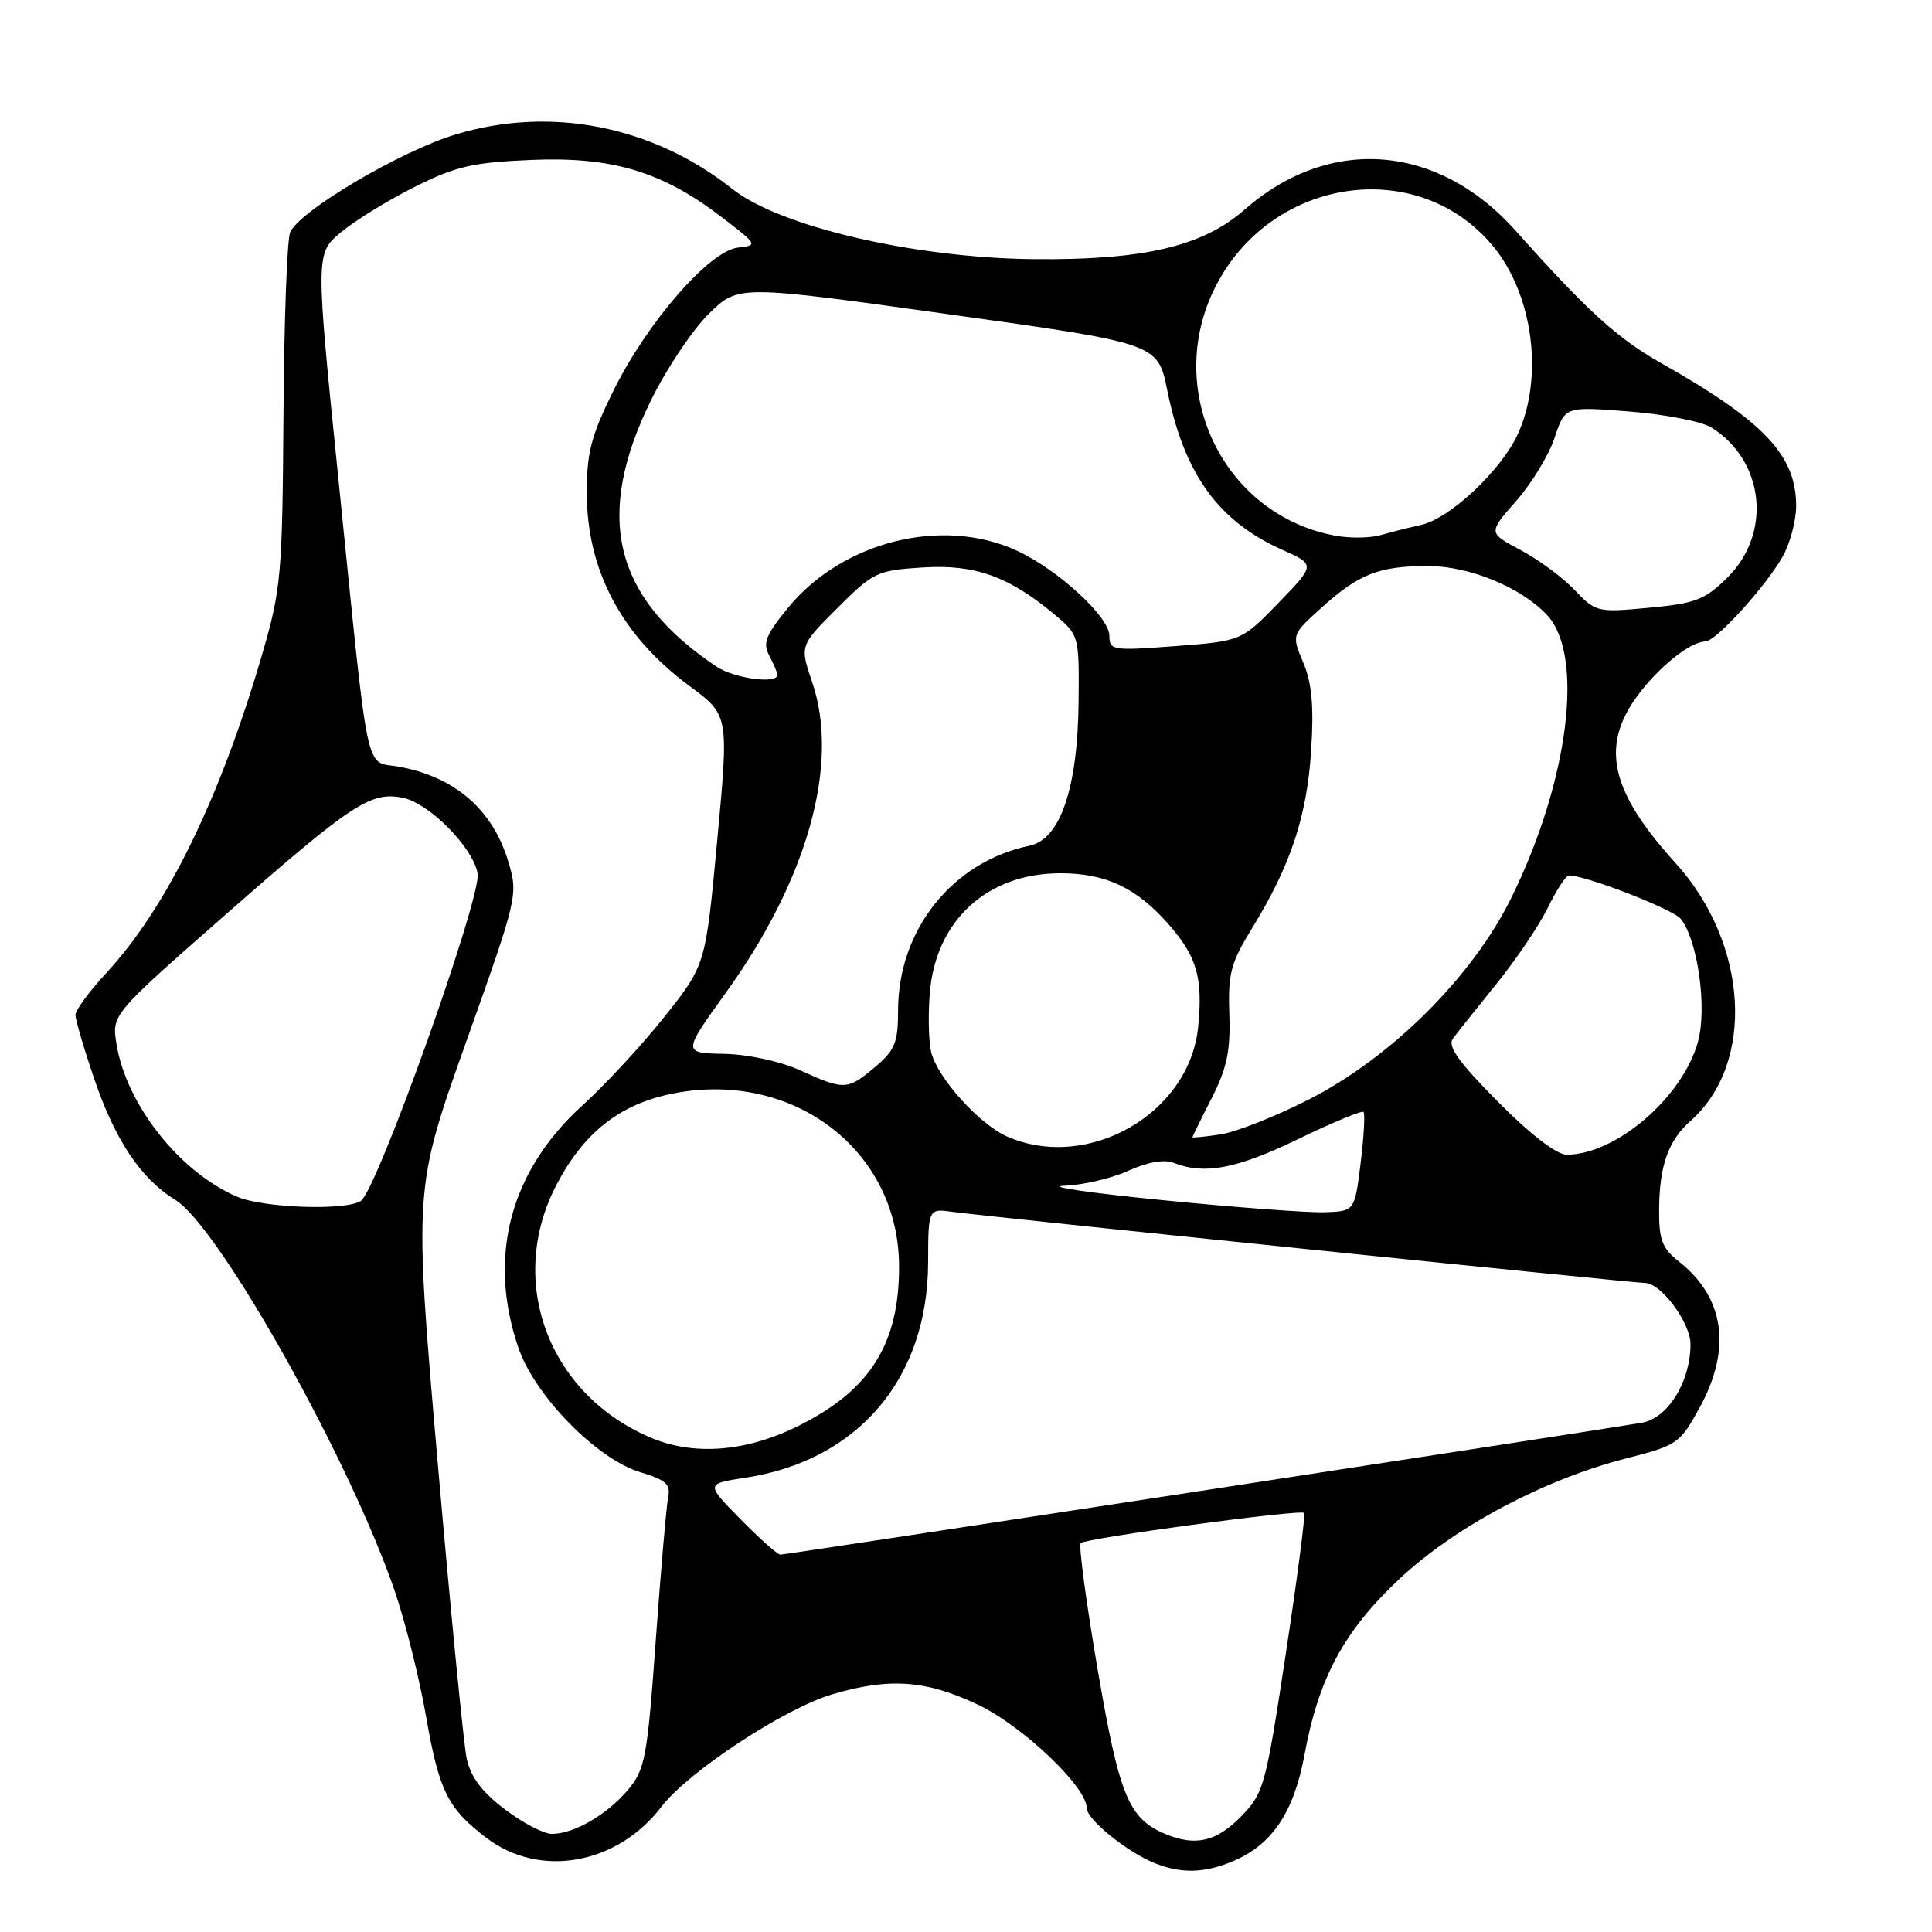 <?xml version="1.0" encoding="UTF-8" standalone="no"?>
<!DOCTYPE svg PUBLIC "-//W3C//DTD SVG 1.1//EN" "http://www.w3.org/Graphics/SVG/1.1/DTD/svg11.dtd" >
<svg xmlns="http://www.w3.org/2000/svg" xmlns:xlink="http://www.w3.org/1999/xlink" version="1.1" viewBox="0 0 256 256">
 <g >
 <path fill="currentColor"
d=" M 163.33 246.64 C 168.56 244.45 171.44 240.17 172.86 232.48 C 174.73 222.31 178.12 216.05 185.50 209.15 C 192.86 202.27 204.67 196.00 215.50 193.24 C 222.27 191.51 222.59 191.29 225.23 186.48 C 229.49 178.69 228.51 171.90 222.42 167.12 C 220.24 165.40 219.81 164.27 219.84 160.25 C 219.89 154.40 221.05 151.14 224.03 148.50 C 232.62 140.88 231.68 125.01 222.00 114.34 C 213.46 104.93 212.06 98.98 216.85 92.36 C 219.68 88.46 223.96 85.00 225.97 85.00 C 227.35 85.00 234.06 77.62 236.25 73.68 C 237.21 71.95 238.00 68.95 238.00 67.02 C 237.99 60.31 233.74 55.82 220.09 48.10 C 214.31 44.84 210.24 41.13 200.86 30.60 C 190.57 19.03 176.16 17.90 164.91 27.78 C 159.36 32.65 151.56 34.48 137.00 34.34 C 121.16 34.18 103.36 30.04 97.06 25.05 C 86.47 16.66 72.94 14.00 60.34 17.83 C 53.02 20.05 39.67 27.95 38.45 30.78 C 38.04 31.73 37.64 42.62 37.56 55.00 C 37.42 76.10 37.25 78.06 34.79 86.52 C 29.18 105.79 22.11 120.26 14.09 128.92 C 11.84 131.35 10.00 133.85 10.00 134.49 C 10.00 135.13 11.12 138.94 12.49 142.96 C 15.24 151.07 18.71 156.24 23.21 158.98 C 29.06 162.54 46.64 193.96 52.43 211.19 C 53.80 215.28 55.62 222.62 56.47 227.51 C 58.19 237.33 59.32 239.62 64.44 243.52 C 71.52 248.92 81.78 247.09 87.66 239.38 C 91.16 234.79 103.89 226.41 110.23 224.52 C 117.80 222.27 122.68 222.61 129.54 225.86 C 135.48 228.67 144.00 236.76 144.00 239.59 C 144.00 241.09 149.37 245.43 153.03 246.89 C 156.53 248.28 159.56 248.21 163.33 246.64 Z  M 154.50 243.05 C 149.55 241.00 148.33 238.05 145.45 221.25 C 143.92 212.31 142.91 204.76 143.20 204.47 C 143.85 203.81 172.30 199.97 172.80 200.47 C 173.00 200.66 171.90 209.08 170.37 219.16 C 167.69 236.79 167.46 237.63 164.39 240.75 C 161.18 244.02 158.41 244.66 154.50 243.05 Z  M 66.86 239.72 C 63.82 237.41 62.35 235.43 61.83 232.97 C 61.43 231.06 59.69 213.30 57.97 193.50 C 54.85 157.50 54.85 157.50 61.77 138.05 C 68.62 118.81 68.67 118.56 67.34 114.13 C 65.26 107.24 60.24 102.91 52.79 101.58 C 48.29 100.78 48.95 103.94 44.90 64.05 C 41.80 33.61 41.80 33.61 45.15 30.80 C 46.99 29.26 51.38 26.55 54.90 24.79 C 60.38 22.04 62.60 21.52 70.40 21.19 C 81.13 20.74 87.76 22.73 95.65 28.79 C 100.41 32.43 100.45 32.51 97.77 32.81 C 94.00 33.25 85.79 42.66 81.32 51.70 C 78.35 57.67 77.75 59.97 77.75 65.27 C 77.75 75.58 82.36 84.25 91.39 90.92 C 96.58 94.76 96.58 94.76 95.04 111.30 C 93.50 127.85 93.50 127.85 88.08 134.68 C 85.10 138.43 80.20 143.73 77.19 146.46 C 67.59 155.15 64.57 166.52 68.68 178.56 C 70.85 184.94 79.08 193.34 84.83 195.07 C 88.23 196.09 88.89 196.68 88.53 198.40 C 88.30 199.56 87.56 208.09 86.89 217.37 C 85.77 232.89 85.48 234.46 83.22 237.15 C 80.44 240.46 76.05 243.00 73.13 243.00 C 72.04 243.00 69.22 241.53 66.86 239.72 Z  M 98.12 201.30 C 93.50 196.61 93.50 196.61 98.74 195.81 C 113.69 193.55 122.93 182.68 122.98 167.31 C 123.00 160.13 123.00 160.13 126.25 160.58 C 130.35 161.16 216.47 170.00 217.98 170.00 C 220.09 170.00 224.00 175.27 224.00 178.11 C 224.00 183.08 221.01 187.91 217.57 188.52 C 212.64 189.38 104.13 206.00 103.40 206.00 C 103.04 206.00 100.66 203.89 98.12 201.30 Z  M 86.04 190.42 C 72.57 184.58 67.10 169.68 73.75 156.97 C 77.37 150.05 82.13 146.31 89.10 144.91 C 105.03 141.71 119.07 152.38 119.13 167.73 C 119.17 178.05 115.33 184.18 105.85 188.91 C 98.85 192.41 91.86 192.95 86.04 190.42 Z  M 154.00 159.02 C 144.38 158.07 138.53 157.21 141.00 157.12 C 143.47 157.03 147.31 156.14 149.51 155.13 C 152.07 153.97 154.25 153.59 155.51 154.08 C 159.61 155.69 163.85 154.88 171.94 150.97 C 176.52 148.75 180.45 147.12 180.67 147.34 C 180.89 147.56 180.72 150.61 180.29 154.12 C 179.50 160.50 179.50 160.50 175.50 160.63 C 173.30 160.70 163.62 159.98 154.00 159.02 Z  M 31.36 158.55 C 23.73 155.24 16.71 146.31 15.43 138.31 C 14.81 134.43 14.81 134.43 30.02 121.08 C 46.62 106.51 49.10 104.87 53.33 105.70 C 56.85 106.40 62.61 112.20 63.29 115.72 C 63.87 118.75 49.95 157.78 47.80 159.14 C 45.74 160.45 34.81 160.06 31.36 158.55 Z  M 198.49 145.99 C 193.29 140.75 191.78 138.63 192.51 137.63 C 193.06 136.88 195.65 133.63 198.27 130.39 C 200.89 127.15 203.97 122.59 205.11 120.25 C 206.25 117.91 207.50 116.00 207.90 116.00 C 210.15 116.00 221.69 120.48 222.71 121.75 C 224.95 124.57 226.22 133.49 225.00 137.99 C 223.02 145.34 214.14 153.00 207.60 153.00 C 206.26 153.00 202.81 150.35 198.49 145.99 Z  M 133.48 150.61 C 129.79 149.00 124.26 142.87 123.39 139.44 C 123.05 138.05 122.96 134.49 123.21 131.53 C 124.00 121.96 130.83 115.71 140.50 115.71 C 146.52 115.71 150.59 117.63 154.84 122.47 C 158.59 126.75 159.40 129.51 158.77 136.01 C 157.67 147.52 144.22 155.28 133.48 150.61 Z  M 158.00 150.69 C 158.01 150.58 159.15 148.25 160.56 145.50 C 162.58 141.52 163.06 139.24 162.89 134.37 C 162.70 129.02 163.08 127.59 165.89 123.02 C 170.99 114.74 173.17 108.20 173.73 99.50 C 174.11 93.58 173.84 90.54 172.69 87.80 C 171.14 84.10 171.14 84.10 175.12 80.51 C 180.06 76.05 182.74 75.00 189.21 75.00 C 194.70 75.00 201.53 77.81 204.98 81.48 C 209.97 86.79 207.88 103.46 200.27 118.94 C 195.15 129.37 184.43 140.06 173.50 145.65 C 169.10 147.90 163.81 149.99 161.75 150.31 C 159.69 150.62 158.00 150.79 158.00 150.69 Z  M 106.00 141.81 C 103.39 140.63 99.17 139.71 95.97 139.64 C 90.43 139.53 90.43 139.53 96.20 131.51 C 107.04 116.47 111.29 101.16 107.62 90.40 C 105.97 85.55 105.97 85.55 110.95 80.58 C 115.71 75.81 116.19 75.58 122.29 75.19 C 129.23 74.75 133.73 76.38 139.87 81.54 C 142.95 84.13 143.00 84.32 142.92 92.84 C 142.82 104.39 140.51 111.21 136.42 112.06 C 126.20 114.18 119.00 123.21 119.00 133.88 C 119.00 138.17 118.59 139.16 115.92 141.41 C 112.30 144.46 111.87 144.48 106.00 141.81 Z  M 94.97 88.35 C 81.28 79.20 78.65 68.43 86.32 52.92 C 88.38 48.75 91.82 43.63 93.95 41.55 C 97.83 37.76 97.83 37.76 125.62 41.63 C 153.41 45.50 153.41 45.50 154.67 51.72 C 156.91 62.81 161.42 69.06 169.91 72.85 C 174.31 74.82 174.31 74.82 169.41 79.88 C 164.50 84.94 164.50 84.94 155.75 85.61 C 147.42 86.24 147.00 86.18 147.00 84.25 C 147.00 81.72 140.11 75.41 134.64 72.92 C 124.78 68.44 111.61 71.76 104.42 80.53 C 101.46 84.15 101.04 85.21 101.93 86.87 C 102.52 87.97 103.00 89.12 103.00 89.43 C 103.00 90.67 97.30 89.90 94.97 88.35 Z  M 208.64 78.17 C 207.07 76.52 203.85 74.14 201.48 72.88 C 197.18 70.60 197.18 70.60 200.91 66.37 C 202.96 64.04 205.25 60.27 206.00 57.99 C 207.37 53.85 207.37 53.85 215.93 54.53 C 220.65 54.90 225.53 55.86 226.80 56.66 C 233.82 61.10 234.82 70.69 228.86 76.56 C 225.91 79.47 224.65 79.96 218.50 80.53 C 211.65 81.17 211.44 81.12 208.64 78.17 Z  M 177.00 70.99 C 162.11 68.30 154.09 51.71 161.05 38.00 C 168.45 23.41 187.92 20.58 197.86 32.65 C 203.14 39.05 204.57 49.95 201.13 57.50 C 198.94 62.31 192.11 68.72 188.28 69.56 C 186.75 69.89 184.38 70.49 183.00 70.89 C 181.62 71.30 178.93 71.34 177.00 70.99 Z "/>
</g>
</svg>